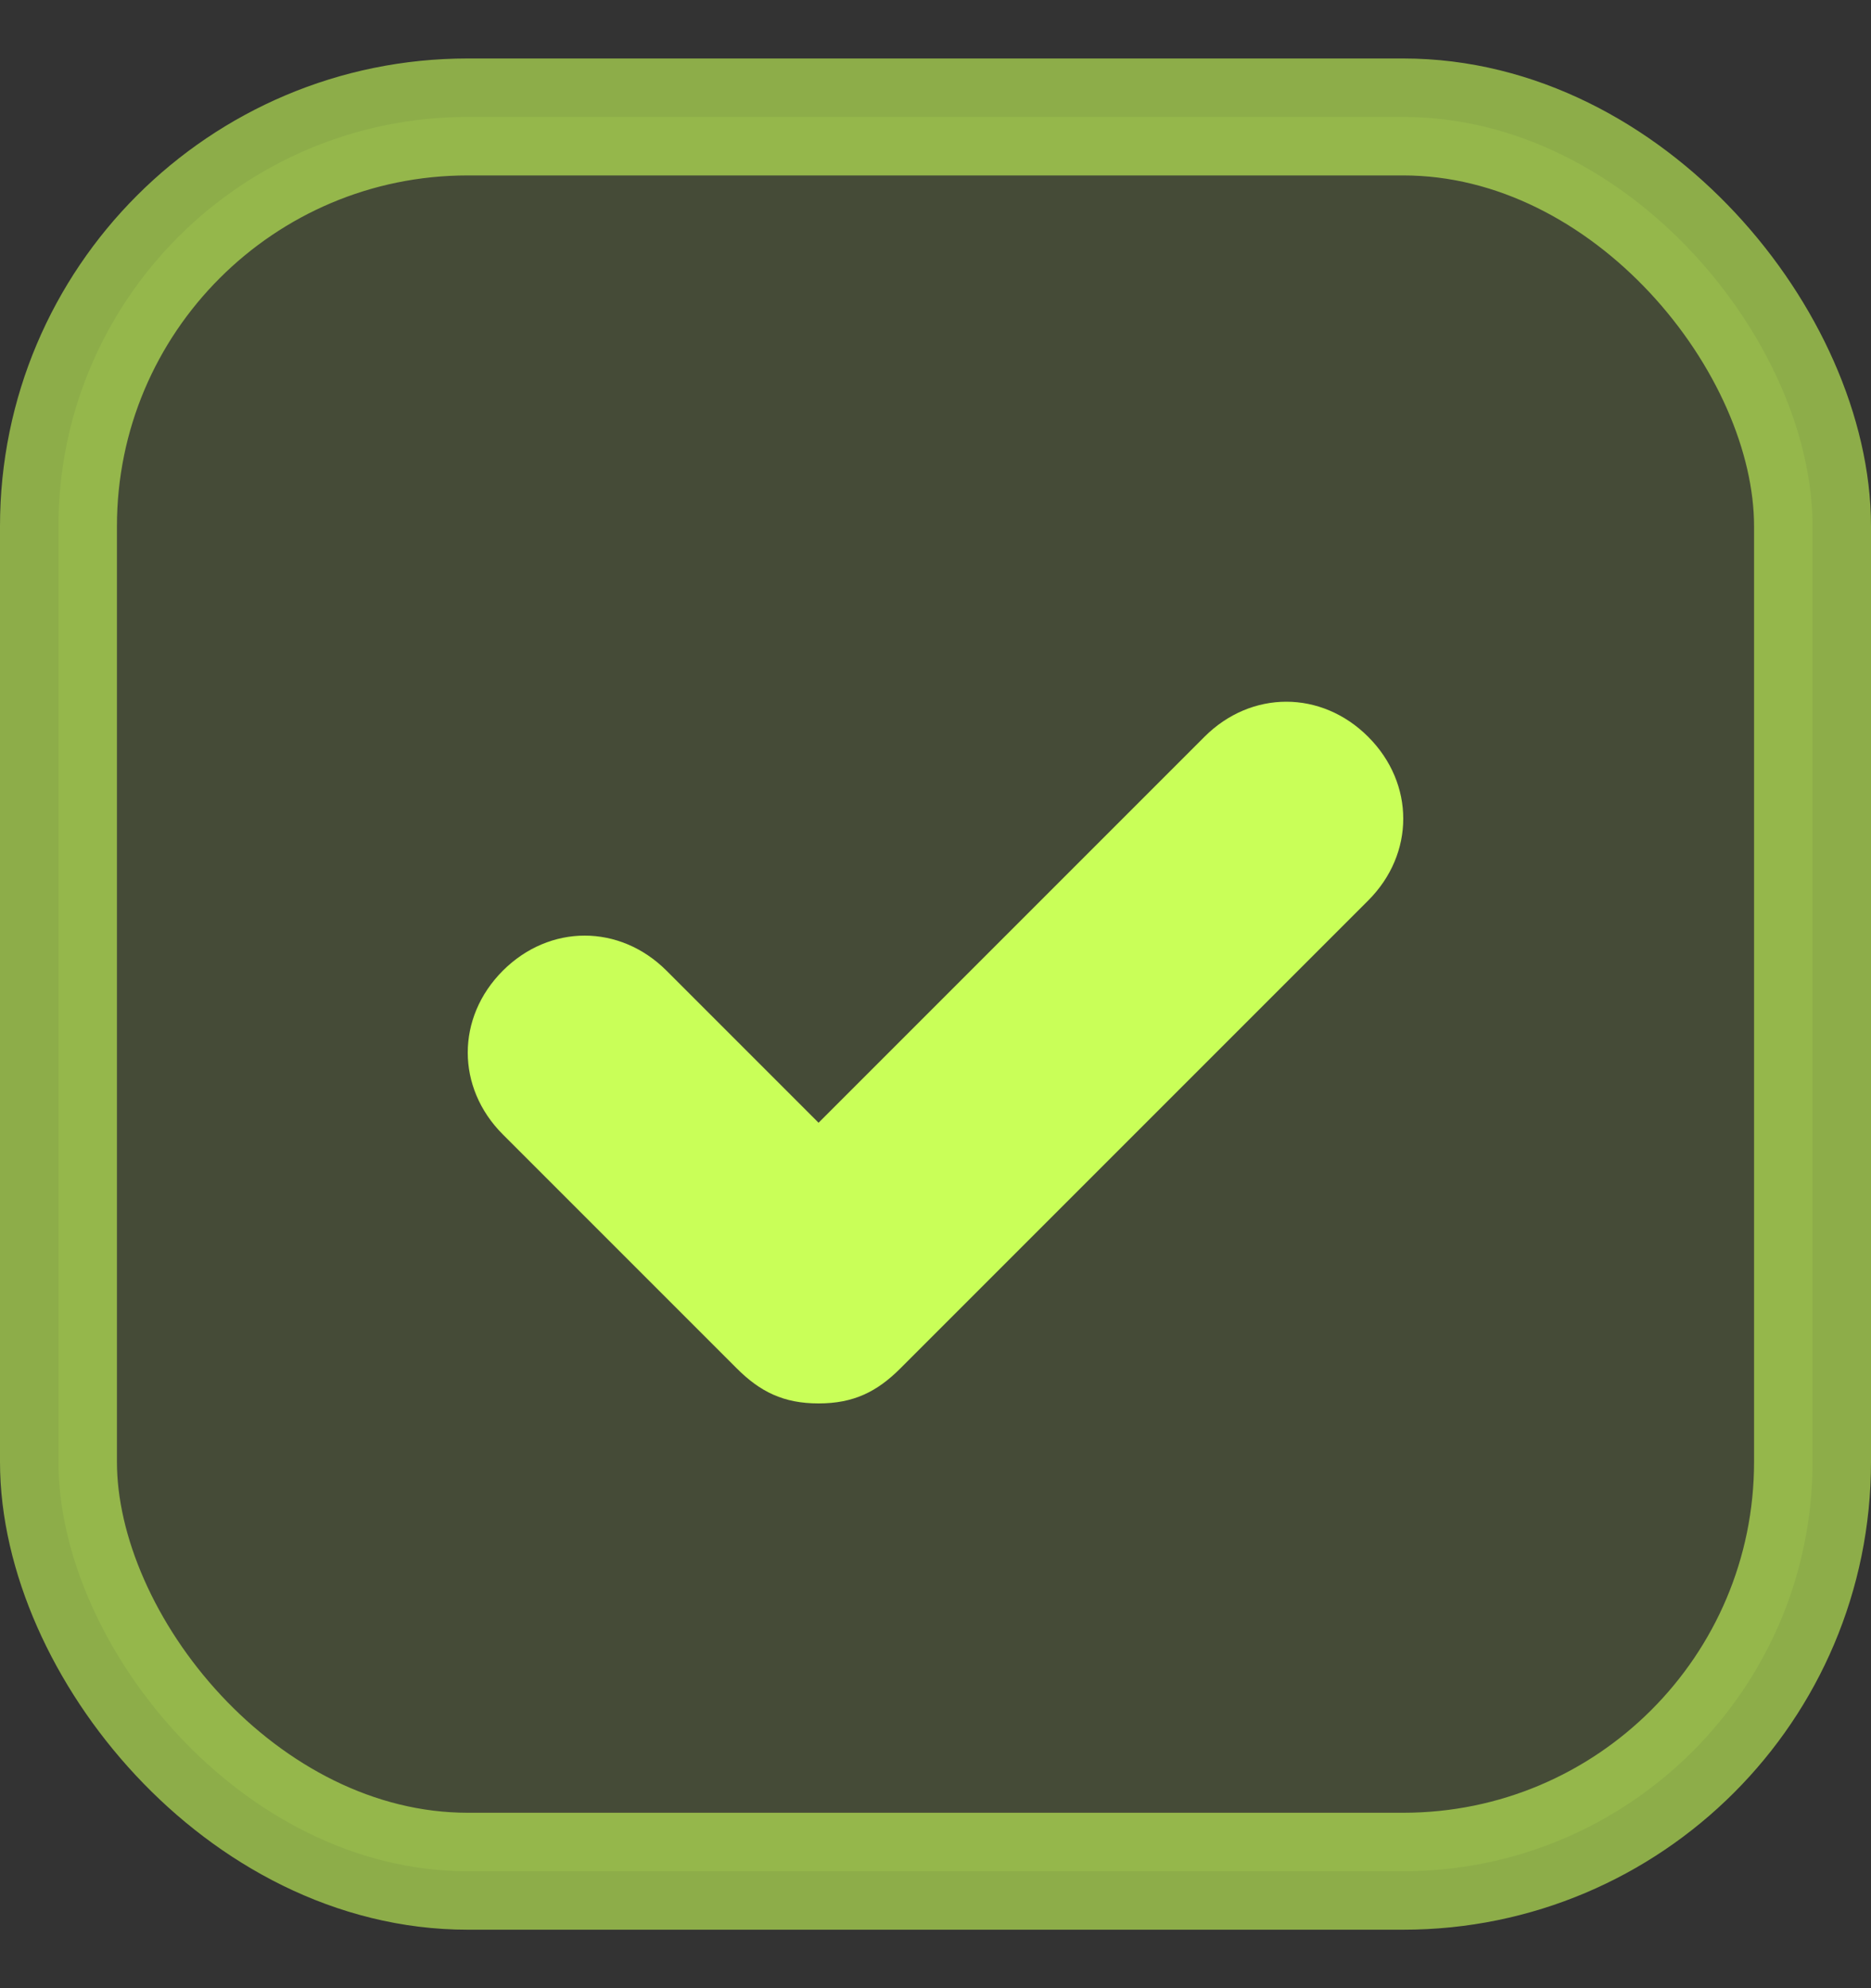 <svg width="16" height="17" viewBox="0 0 16 17" fill="none" xmlns="http://www.w3.org/2000/svg">
<rect x="0" y="0" width="16" height="17" fill="#333333" stroke="none"/>
<g id="Group 63">
<rect id="bg" opacity="0.6" x="0.5" y="1" width="15" height="15" rx="3.5" fill="#C9FF58" fill-opacity="0.2" stroke="#C9FF58"/>
<path id="icon" fill-rule="evenodd" clip-rule="evenodd" d="M11.7 6.3C11.3 5.9 10.7 5.9 10.3 6.3L7 9.6L5.7 8.3C5.3 7.9 4.7 7.9 4.3 8.3C3.9 8.7 3.9 9.3 4.3 9.7L6.3 11.7C6.5 11.9 6.7 12 7 12C7.3 12 7.5 11.9 7.7 11.7L11.7 7.7C12.1 7.3 12.1 6.7 11.7 6.3Z" fill="#C9FF58"/>
</g>
</svg>
